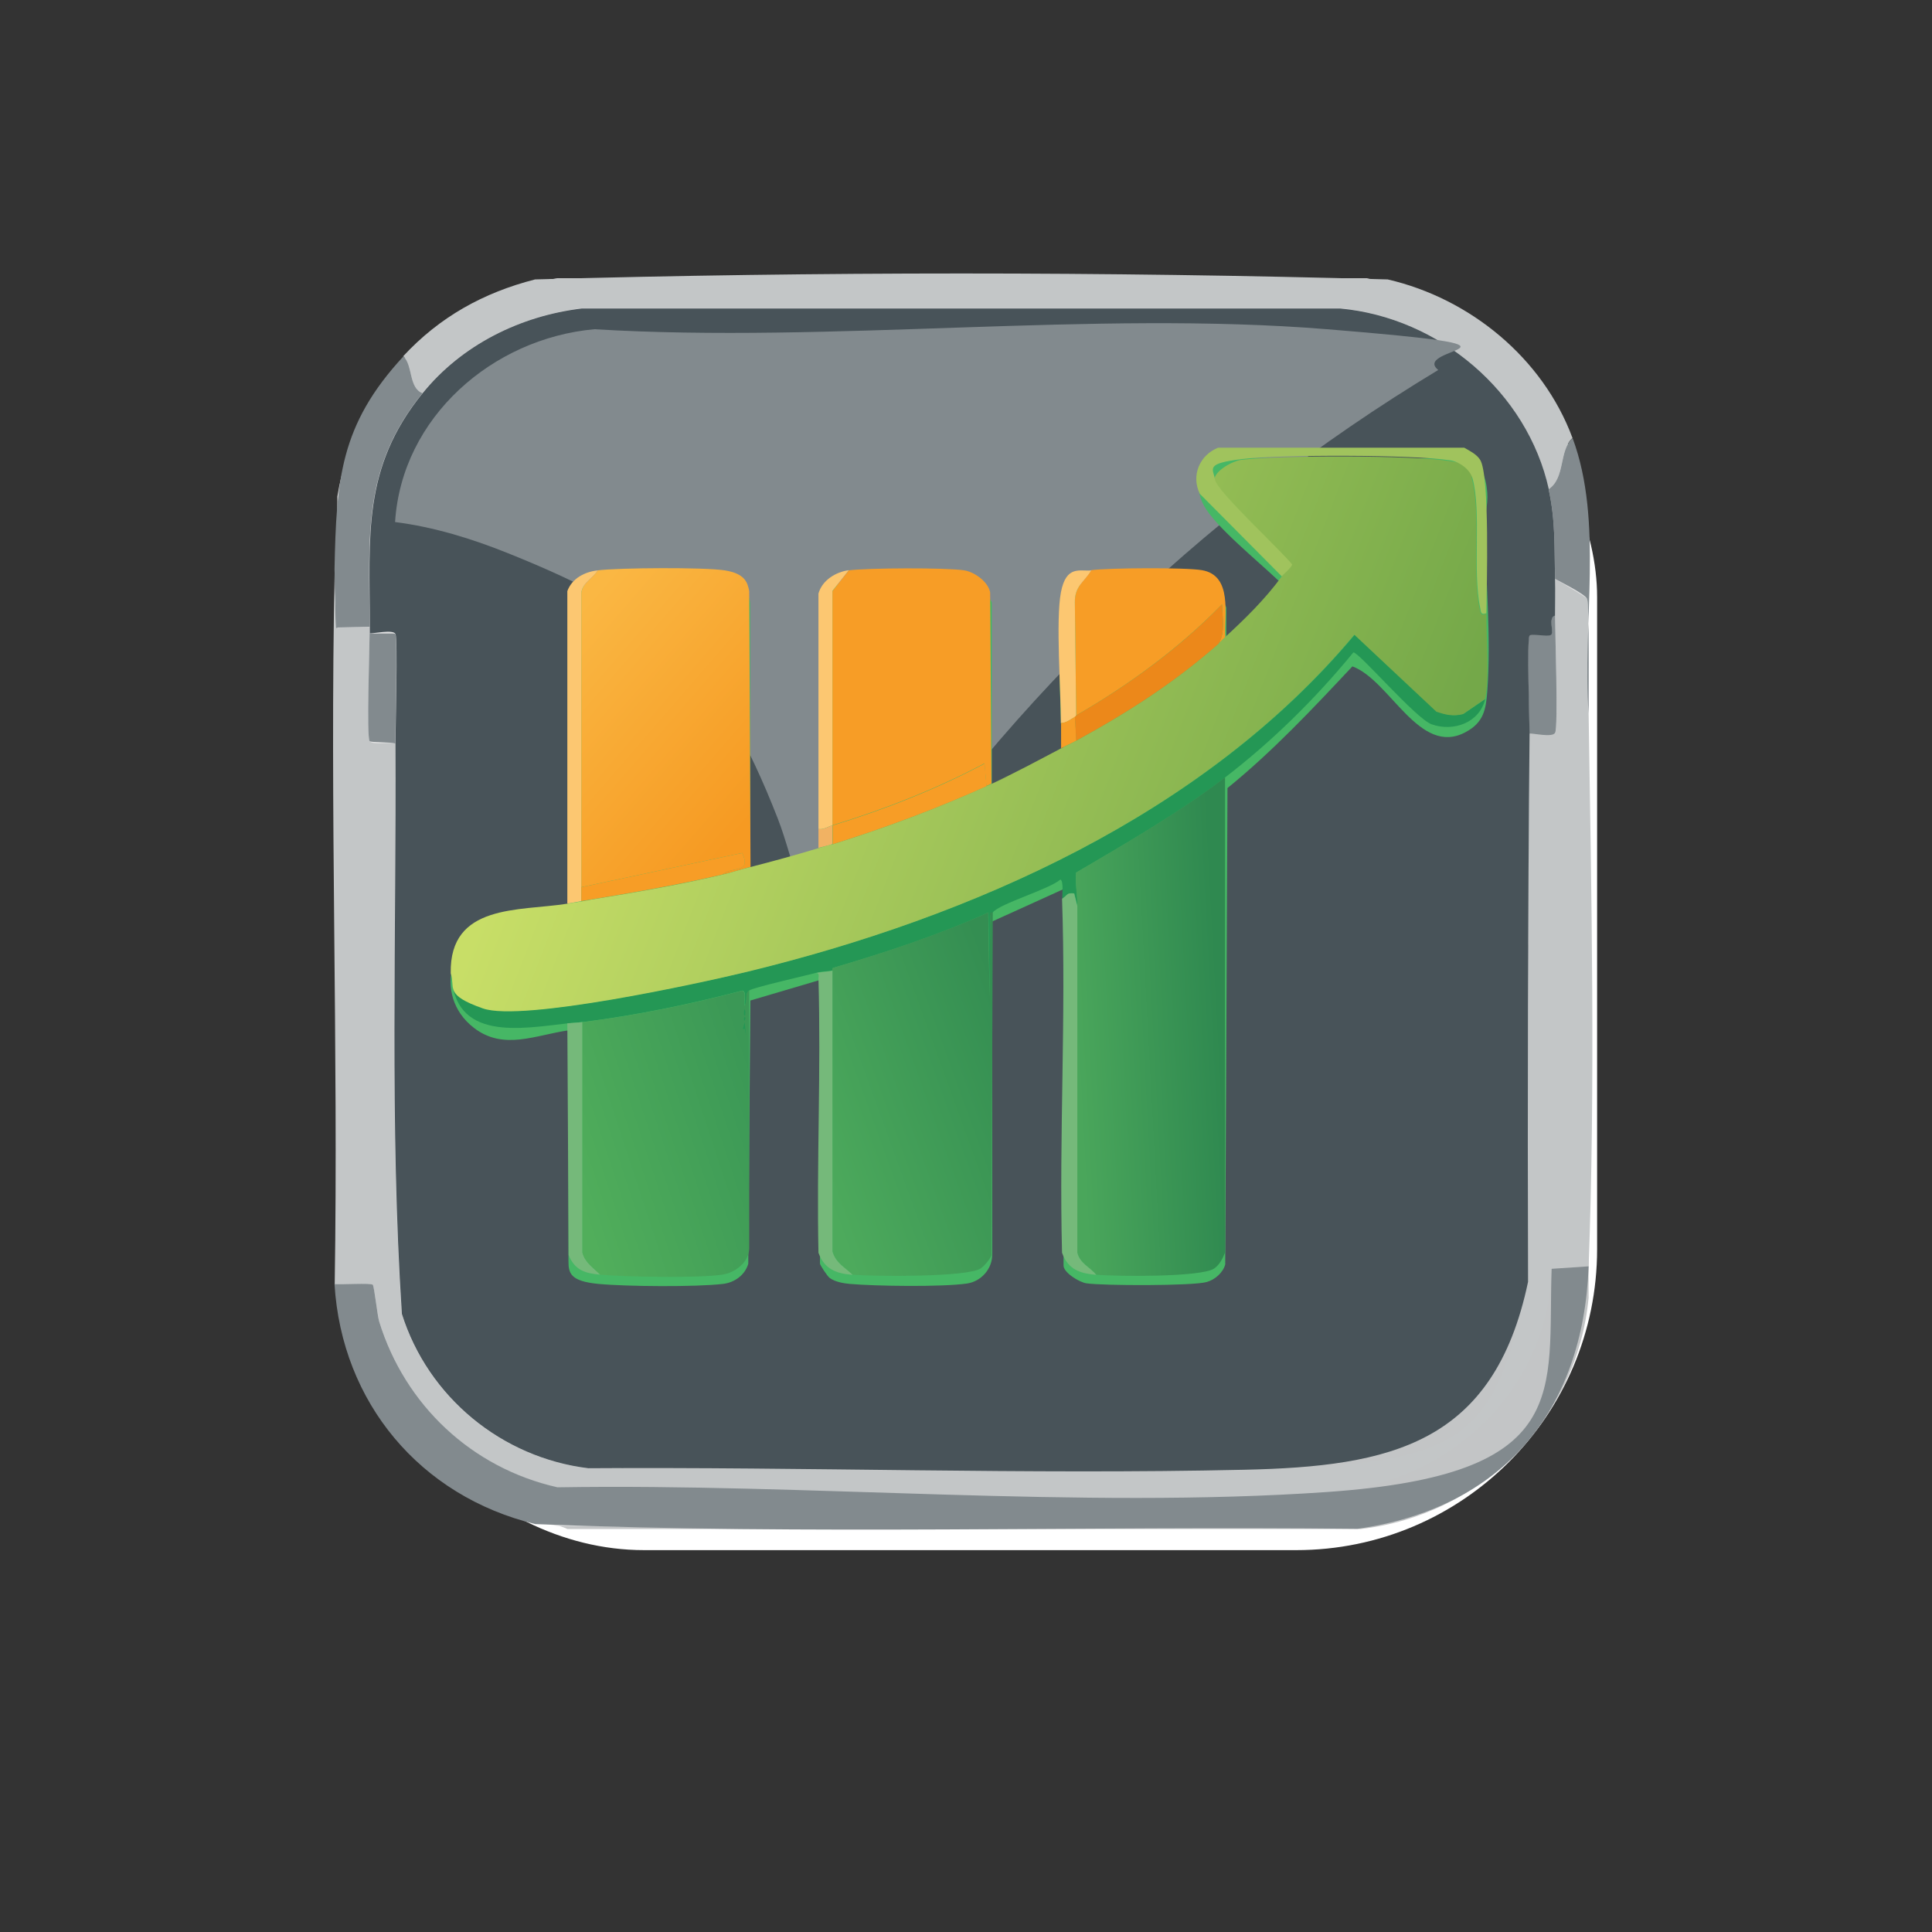 <?xml version="1.0" encoding="UTF-8"?>
<svg id="Layer_1" xmlns="http://www.w3.org/2000/svg" xmlns:xlink="http://www.w3.org/1999/xlink" version="1.1" viewBox="0 0 1024 1024">
  <rect x="0" y="0" width="1024" height="1024" fill="#333333" stroke="none"/>
  <!-- Generator: Adobe Illustrator 29.5.1, SVG Export Plug-In . SVG Version: 2.1.0 Build 141)  -->
  <defs>
    <style>
      .st0 {
        fill: #f1b263;
      }

      .st1 {
        fill: #e1e1e2;
      }

      .st2 {
        fill: url(#linear-gradient2);
      }

      .st3 {
        fill: url(#linear-gradient1);
      }

      .st4 {
        fill: url(#linear-gradient3);
      }

      .st5 {
        fill: url(#linear-gradient5);
      }

      .st6 {
        fill: url(#linear-gradient4);
      }

      .st7 {
        fill: #c3c6c7;
      }

      .st8 {
        fill: url(#linear-gradient);
      }

      .st9 {
        fill: #f79d26;
      }

      .st10 {
        fill: #46b765;
      }

      .st11 {
        fill: #75b97a;
      }

      .st12 {
        fill: #828a8e;
      }

      .st13 {
        fill: #249755;
      }

      .st14 {
        fill: #fff;
      }

      .st15 {
        fill: #c3c5c6;
      }

      .st16 {
        fill: #ec881a;
      }

      .st17 {
        fill: #a0c35d;
      }

      .st18 {
        fill: #485359;
      }

      .st19 {
        fill: #fcc771;
      }
    </style>
    <linearGradient id="linear-gradient" x1="849.6" y1="866.9" x2="839.5" y2="1536.8" gradientTransform="translate(-206 -542.8) scale(.8)" gradientUnits="userSpaceOnUse">
      <stop offset="0" stop-color="#fafafa"/>
      <stop offset="1" stop-color="#d6d7d8"/>
    </linearGradient>
    <linearGradient id="linear-gradient1" x1="321.5" y1="314.9" x2="735.7" y2="475.8" gradientUnits="userSpaceOnUse">
      <stop offset="0" stop-color="#c8de67"/>
      <stop offset="1" stop-color="#74a849"/>
    </linearGradient>
    <linearGradient id="linear-gradient2" x1="646.5" y1="543.3" x2="570.3" y2="547.4" gradientUnits="userSpaceOnUse">
      <stop offset="0" stop-color="#2f8950"/>
      <stop offset="1" stop-color="#4aa65b"/>
    </linearGradient>
    <linearGradient id="linear-gradient3" x1="544.9" y1="569.5" x2="429.7" y2="611.2" gradientUnits="userSpaceOnUse">
      <stop offset="0" stop-color="#348e52"/>
      <stop offset="1" stop-color="#4daa5c"/>
    </linearGradient>
    <linearGradient id="linear-gradient4" x1="293.3" y1="339.1" x2="400" y2="431.5" gradientUnits="userSpaceOnUse">
      <stop offset="0" stop-color="#fab743"/>
      <stop offset="1" stop-color="#f69a22"/>
    </linearGradient>
    <linearGradient id="linear-gradient5" x1="406.4" y1="588.9" x2="302.1" y2="623.2" gradientUnits="userSpaceOnUse">
      <stop offset="0" stop-color="#3b9856"/>
      <stop offset="1" stop-color="#51ae5b"/>
    </linearGradient>
  </defs>
  <rect class="st14" x="181.9" y="156.9" width="664.6" height="664.7" rx="159.5" ry="159.5"/>
  <g id="Generative_Object">
    <path class="st1" d="M841.1,309.3c1.3,68.8-1,137.7,0,206.5-17.9,2.9-25.5-16.3-40.7-19.5l-1.7-58.1c-.3-88.8,26.6-222.9-87.8-248.4-131.8-3-264.6.3-396.8-.8-47.3,7-85.7,45.7-92.8,92.8,1.2,123.2-1.6,249.3-1.7,370.5,0,40.5,17,75.8,51.3,97.9,2.8,1.8,2-1.7,3.4-.8s-1.6,2,.8,3.4c17.3,9.5,32.5,12.2,52.1,13.6l6.8,42.8-38.2-.4c-61.8-9-108.3-55.6-117-117.4v-428.2c9.7-60,56-107.1,116.6-115.7h429c91.4,19.1,115,75.8,116.6,161.9Z"/>
    <path class="st15" d="M296,808.7l38.2.4-6.8-42.8c125.3,8.4,260.4-2.5,386.2-1.7,43.9-9.9,76.5-44.7,85.2-88.6-.2-79.2.3-158.6,0-237.8l1.7,58.1c15.2,3.2,22.8,22.4,40.7,19.5-1-68.8,1.3-137.7,0-206.5l.8,378.6c-6.1,64.2-57,115.2-120.8,122.5h-420.5c-.8-.5-4-1.6-4.7-1.7Z"/>
    <g>
      <path class="st8" d="M798.8,438.1c.3,79.3-.2,158.6,0,237.8-8.8,43.9-41.3,78.7-85.2,88.6-125.8-.8-260.9,10.1-386.2,1.7-19.6-1.3-34.9-4.1-52.1-13.6s-.1-2.9-.8-3.4c-1.4-.8-.6,2.6-3.4.8-34.2-22.1-51.3-57.4-51.3-97.9,0-121.2,2.9-247.3,1.7-370.5,7.1-47.1,45.6-85.9,92.8-92.8,132.2,1.2,265-2.2,396.8.8,114.4,25.5,87.4,159.7,87.8,248.4Z"/>
      <g>
        <path class="st1" d="M355.3,437.3c-4.1,31.3,1.3,80.2,15.3,107.3.1.3,2.6.3,4.2,3.4s-.9,2.4-.8,2.5c.6,1,2.9-.1,3.4.8,1.2,2.3,1.4,8.2,1.7,8.5.9.8,5.5,0,5.9,2.5s-3,3.5-1.7,5.1,7.4.9,7.2,5.5l3.4-4.2c7.5,6,13.6,13.7,21.2,19.5,64.6,49.9,159.5,41.5,212.4-21.6,3-3.5,15.9-24.8,17.4-25s2.4,2.5,2.5,2.5c4.9,1,5.9-9.4,7.2-12.3s4.7-6.8,5.9-11-2-1.3-1.7-2.5,4.2-4.8,4.2-5.1c.4-2.4-2.2.5-2.5-.8-1.1-4,3.2-7.2,3.4-8.5.4-2.8-2.1-1.4-1.7-4.2,2.5-18.2,4.9-36.2,2.5-55.1-2.5-20.1-11.5-43-21.2-60.6,9.8,13.9,12.7,23.5,17.8,39.4.7,2.3,3.3,3.2,3.4,3.4.7,2.5-1.2,5.4-.8,6.8,4.2,17.5,5.9,31.5,5.1,50s-2.5,3.4-2.5,5.1,1.7,2.2,1.7,2.5c0,1.5-1.9,2-1.7,5.9s2.4.7,2.5,1.7c1.1,7.1-4.8,9.5-5.1,12.7s3.2,6.9,3.8,1.3c7.3,9.2,3,6.8,1.3,12.3s-1.2,5.1-3.4,10.2-9.4,22.6-13.6,28-13,12.1-17,18.7-3.8,12.9-4.2,13.6c-1.3,2.1-15.9,14.6-18.2,15.7s-4-.9-4.2-.8c-4.2,1.8-6.9,8.2-10.6,4.7-.2-2.7,3.4,2.2,3.4-.8,0-6.5-12,3.3-13.6,5.1s1.2,2.6.4,3c-1.5.7-.9-2.2-2.5-1.7s-3.6,3.9-4.2,4.2c-11.2,5.3-22.9,8.7-34.8,12.7-.3.1-5.2,4.2-5.9,4.2-6.1.6-6.3-5-6.8-5.1-.8-.2.4,1.8-1.3,2.1-9.4,1.9-26.9,1.1-36.9.4-9-.6-21.3-3.3-29.7-5.1-4.2-.9-13.1-.2-17-3.4s1.1-2.4.4-3c-7.6-6.7-6.4-4.7-14.8-7.2s-1-2.9-1.7-3.4c-1-.7-2.7,2.3-5.9,1.7s-15.3-7.1-16.5-8.1.3-3.1,0-3.4c-4.2-3.5-9.1-5.5-12.7-10.2s1.6-2.3.8-3.4c-1.9-2.7-6.2-6.2-9.3-7.6l1.3-1.3c-2.8-4.7-6.3-2.1-8.9-5.5s-.9-4.7-2.5-6.8-3.5-.8-3.8-1.3c-1.9-2.5-1.8-5.9-2.1-6.4s-4.5-2.4-5.1-3.4c-.9-1.6-1.3-9.2-1.7-10.2-1.5-3.1-5.9-5.7-7.6-12.7-.6-2.5,1.7-4.8,1.7-5.1-.1-1.6-4.8-2.9-5.1-5.1-.7-4.9,3.4-13.6,3.4-14.4,0-1.5-2.5-4.8-2.5-5.1-3-14.6-4.4-27.6-4.2-43.2s1.2-18.2,3.4-28.4Z"/>
        <path class="st1" d="M355.3,437.3c1.1-8.7,2-12.2,5.1-20.3-1.7,6.7-3.7,13.7-5.1,20.3Z"/>
        <path class="st1" d="M364.2,405.9c1.3.4-.3,3.4-.8,4.2-1.3-.4.3-3.4.8-4.2Z"/>
        <path class="st1" d="M640.2,378.8c0-.1-2.8-1.1-1.3-2.5,1.3.5,1.2,2.4,1.3,2.5Z"/>
        <path class="st1" d="M641.9,381.3c-.8-1.1-.8-.7-1.7-2.5,1.3,1.5.9,1.2,1.7,2.5Z"/>
        <path class="st1" d="M643.6,383.9c-.6-.9-1.2-1.9-1.7-2.5.3.5.9,1.2,1.7,2.5Z"/>
        <path class="st1" d="M361.3,414.4c.3-.7-.5-1.9.4-2.5,1.5,1.5-.4,2.4-.4,2.5Z"/>
        <path class="st1" d="M360.4,417c.3-1.1.5-1.6.8-2.5-.3,1.1-.5,1.6-.8,2.5Z"/>
      </g>
    </g>
  </g>
  <g id="Generative_Object1" data-name="Generative_Object">
    <path class="st7" d="M195.9,332.2c0,1.1,0,2.3,0,3.4,0,7.3-1.7,54.9,0,57.2s11.3.3,13.6,1.3c.5,100.6-3.1,202.3,3.4,302.3,13.9,44.2,52.8,76.2,98.8,81.8,115.8-.7,231.9,3.5,347.6.8s132.4-13.6,150.5-99.6c-.2-96.8,0-193.6.8-290.4,2.2-.4,12.8.7,13.6-.4,1.8-2.5,0-54.5,0-62.3,0-6.5.2-13,0-19.5,2.2,1.3,16.5,9.7,17,10.6,1.2,2.8.7,52.6.8,60.6,1.5,95.4,3.6,198.4,0,293.4l-19.5,1.3c-2.3,65.3-55.4,113.9-119.1,118.3-131.3,9-275.7-4.7-407.8-2.5-45.4-10.2-80.8-43.4-94.5-87.8-1-3.2-2.8-18.7-3.4-19.5s-17.5,0-20.3-.4c2-126.2-2.7-252.8,0-379l.8,30.9,17.8-.4Z"/>
    <path class="st12" d="M842,671.3c-2.9,76.5-45.6,128.1-122.5,139-145.2-1.6-291,3.3-435.8-2.5-61-14.8-102.6-64.4-106.4-127.2,2.8.4,19.5-.7,20.3.4s2.4,16.3,3.4,19.5c13.7,44.3,49.1,77.6,94.5,87.8,132.1-2.2,276.5,11.6,407.8,2.5s116.8-53,119.1-118.3l19.5-1.3Z"/>
    <path class="st7" d="M833.5,232.1c-7.4,6.7-3.6,21-12.7,27.1-11.4-51.5-58.2-91-110.6-95.8h-401.9c-32.5,4-63.6,19.3-84.4,44.9-7.5-2.7-5-14.9-10.2-19.5,19.3-20.8,42.5-33.7,69.9-40.7,150-4.2,301.9-4.2,451.9,0,43.7,10.1,82.2,41.7,97.9,83.9Z"/>
    <path class="st12" d="M223.9,208.4c-32.2,39.7-28.1,75.6-28,123.8l-17.8.4-.8-30.9c1-47.4,2.8-76.4,36.5-112.8,5.1,4.6,2.7,16.8,10.2,19.5Z"/>
    <path class="st12" d="M842,378c-.1-8,.4-57.9-.8-60.6s-14.8-9.3-17-10.6c-.4-16.9.3-30.7-3.4-47.5,9.1-6.2,5.3-20.4,12.7-27.1,16.5,44.3,5,99,8.5,145.8Z"/>
    <path class="st12" d="M209.5,394.1c-2.2-.9-13-.5-13.6-1.3-1.7-2.3,0-50,0-57.2,1.6.5,13.3-.2,13.6.4,1.3,2.6,0,50.5,0,58.1Z"/>
    <path class="st12" d="M824.2,326.2c0,7.8,1.8,59.8,0,62.3s-11.4,0-13.6.4c0-6.7-1.5-50,0-52.1s10.4.3,11.4-.4c1.7-1.2-1.6-9.5,2.1-10.2Z"/>
    <g>
      <path class="st18" d="M820.8,259.3c3.7,16.8,3,30.6,3.4,47.5.2,6.5,0,13,0,19.5-3.8.7-.4,9-2.1,10.2s-10.5-.9-11.4.4c-1.5,2.1,0,45.5,0,52.1-.9,96.7-1.1,193.6-.8,290.4-18.1,86.1-72.9,97.9-150.5,99.6-115.7,2.6-231.9-1.6-347.6-.8-45.9-5.6-84.9-37.7-98.8-81.8-6.5-99.9-2.9-201.7-3.4-302.3,0-7.6,1.3-55.5,0-58.1s-12,0-13.6-.4c0-1.1,0-2.3,0-3.4,0-48.2-4.2-84.1,28-123.8,20.7-25.6,51.8-41,84.4-44.9h401.9c52.5,4.8,99.2,44.3,110.6,95.8Z"/>
      <path class="st12" d="M315.1,174.5c125.8,7.6,263.9-10.1,388.3,0s43.5,9.2,58.9,21.6c-126.9,76.5-235.6,182.2-315,307.3-23.1-15.9-25.7-45.7-35.2-69.9-31.7-81-62.1-107.9-142.9-140.3-19.1-7.7-39.3-13.9-59.8-16.5,3.5-55.5,51.6-97.3,105.6-102.2Z"/>
    </g>
  </g>
  <path class="st10" d="M564,471.1l-38.1,17.3v176.2c.2,7.8-5.8,14.6-13.4,15.7-13.2,1.9-48.3,1.4-62.1.2-3.4-.3-7.9-1.1-10.7-3.2-1.2-.9-5.1-6.8-5.1-7.6v-150.3l-36.9,10.9-1.1,139.5c-1.7,6-7.3,10-13.4,10.7-14.4,1.7-51.3,1.4-66,0s-15.9-5.5-15.9-12v-122.4c-17.5,2.5-34.4,10.8-50.1-1.3-22.7-17.5-12.2-51.9,15.3-56.9,10.7-2,23.8-1.9,34.8-2.7v-164.3c0-5.2,6.4-10.5,11.3-11.5,10.3-2.1,60.5-2,71.6-.5s13.4,6.3,13.4,11.9v146.5l36.6-13.5,1-136c1.8-5.9,8-8.5,13.7-9.1,13.9-1.5,48.3-1.6,62.2,0,2.9.3,7.2,1.5,9.5,3.2,1.2.9,5.1,6.8,5.1,7.6v102.1l37.9-19.9c1.3-4.7-1-9.2-1.1-13.7-.6-18.2-1.7-44.7,0-62.2,1-10.3,5.1-15.9,15.8-17.1,11.9-1.3,45.3-1.5,57,.1,2.7.4,7.1,1.9,9,3.7s5.7,9,5.7,9.6v20.9c2.1.5,2.6-.7,3.8-1.9,8.9-9.2,16.3-21.1,26.1-29.8l.6-2.5c-1.5,0-2.7-.8-3.8-1.9-10-9.5-32.8-28.1-38.6-38.9-6.4-11.9-1.3-22.2,11.3-25.3l126.6.3c9.1,2.7,11.6,9.2,12.3,18.1.5,6.7-1.5,12-1.4,17.7.6,28.7,3.5,58.8,1.4,87.6-.7,9.9-2.1,16.6-11.4,21.6-24.6,13.4-40-27.4-60.1-34.8-21.1,22.5-42.2,45-66.2,64.5l-1.2,252.5c-1.2,4.4-5.5,8.1-9.8,9.3-7.2,2.1-54.9,2-63.7.7-3.8-.5-12.2-5.7-12.2-9.4v-199.8Z"/>
  <g id="Generative_Object2" data-name="Generative_Object">
    <path class="st13" d="M787.2,370.5c-3,12.6-16.9,17.5-28.4,13.4-8.4-3-38.7-38.5-41.5-38.1-20.1,24.5-42.8,46.9-67.9,66.2-24.8,19.1-52.2,34.8-79,50.5-.5,5.9.7,11.9.7,17.7l-1.7-6.7c-4.2-.6-3.6,1.3-6.4,2.7,0-1.8.8-9.6-1-10-6,5.2-32.1,12.7-35.8,17.4s-1.1-.3-1.3.3l-.3,44.5-.7-44.8c-26.6,12.1-54.3,21.2-82.3,29.4-.6.2-.3,1.3-.3,1.3-2.2.6-5.8.5-8.7,1.3-5,1.4-33.9,7.9-35.5,9.4-2.6,2.3-.5,4.5-2.3,8-.7-1.8,1.3-7.4-1.3-8-27.7,7.3-56.2,13.1-84.6,16.7-2.6.3-5.4.4-8,.7-24.4,2.7-60.9,10-61.6-26.8,2.5,7.8,9.1,16,17.1,18.7,20.6,7.2,114.3-13.2,139.9-19.4,119.1-29,242-83.1,321.9-178.7l43.5,40.8c5,1.8,8.8,2.7,14.1,1.3l11.7-8Z"/>
    <g>
      <path class="st3" d="M787.8,325c-.1,12.2,1.8,34.7-.7,45.5l-11.7,8c-5.3,1.3-9.1.4-14.1-1.3l-43.5-40.8c-79.9,95.5-202.7,149.7-321.9,178.7-25.6,6.2-119.3,26.6-139.9,19.4s-14.6-10.9-17.1-18.7c-.7-36.9,36.2-32.8,61.6-36.8s4.9-.9,7.4-1.3c25.2-4.1,50.1-8.2,74.9-14.1,4.9-1.2,9.8-2.8,14.7-4,12.2-3.1,24.1-6.4,36.1-10s4.9-1.2,7.4-2c27.9-8.7,55-18.8,81.6-30.8s1.8-.9,2.7-1.3c12.5-5.7,24.6-12.3,36.8-18.7,2.6-1.4,5.3-2.5,8-4,27.5-15.1,52.1-30.7,75.6-51.5,1.2-1.1,2.2-2.3,3.3-3.3,11-10.1,21.1-20,30.1-32.1s5.5-5,5.4-6.4c-5-6.5-40.1-40.1-40.8-44.8s9.6-10.5,14.4-11c20.2-2.4,90.4-2.5,110.4.7s10.4,4.8,11.7,9.7c4.8,17.6-.1,48.9,4,68.3.5,2.5.4,4.1,3.3,3Z"/>
      <path class="st17" d="M787.8,325c-3,1.1-2.8-.5-3.3-3-4.1-19.4.8-50.7-4-68.3-1.3-4.9-6.9-8.9-11.7-9.7-20-3.1-90.2-3.1-110.4-.7s-15.3,5.1-14.4,11,35.8,38.3,40.8,44.8c.1,1.4-4.5,5.2-5.4,6.4l-43.5-43.8c-4.7-9.8,0-20.5,9.7-24.4h130.5c2.9,1.7,6.5,3.4,8.4,6.4,5.2,8.1,3.5,67.8,3.3,81.3Z"/>
      <g>
        <path class="st2" d="M649.3,412v251.9c-1.3,3.2-2.8,6.3-5.7,8.4-6.6,4.7-52.3,4.3-62.6,3.3-3.3-4.1-8.6-6-10-11.7,0-61.2,0-122.5,0-183.7,0-5.9-1.2-11.8-.7-17.7,26.8-15.8,54.2-31.5,79-50.5Z"/>
        <path class="st9" d="M649.3,337.7c-1.2,1.1-2.1,2.2-3.3,3.3,3.5-6,1.8-13.9,1.7-20.7-22.7,23.3-49.2,42.6-77.3,58.9l-.7-59.9c-.2-8.7,4.9-10.8,8.7-17.1,9.1-1.2,50-1.5,58.6,0,16.5,2.8,11.8,23.6,12.4,35.5Z"/>
        <path class="st11" d="M571,480.3c0,61.2,0,122.5,0,183.7,1.4,5.7,6.7,7.6,10,11.7-8.6-.8-14.8-2.7-18.1-11.7-1.6-62.5,2.2-125.3,0-187.7,2.8-1.4,2.1-3.3,6.4-2.7l1.7,6.7Z"/>
        <path class="st19" d="M578.4,302.3c-3.8,6.3-8.9,8.3-8.7,17.1l.7,59.9s.1.2-.7.7c-2.3,1.3-4.5,3.2-7.4,3.3,0-17.2-2.8-54.5,0-69.3s10.3-11,16.1-11.7Z"/>
        <path class="st9" d="M570.4,392.6c-2.7,1.5-5.4,2.6-8,4v-13.4c2.8-.1,5.1-2,7.4-3.3l.7,12.7Z"/>
        <path class="st16" d="M646,341.1c-23.6,20.8-48.2,36.5-75.6,51.5l-.7-12.7c.8-.5.6-.6.7-.7,28.1-16.3,54.6-35.5,77.3-58.9.2,6.9,1.8,14.7-1.7,20.7Z"/>
      </g>
    </g>
    <g>
      <g>
        <path class="st4" d="M526.2,483.6l-.7,181.7c-.5,1.8-4.1,6-5.7,7-7.1,4.7-57,4.3-67.9,3.3-4.1-4-9-6.3-10.7-12.4v-148.9c0,0-.2-1.2.3-1.3,28-8.3,55.7-17.4,82.3-29.4l.7,44.8.3-44.5c.2-.6,1.3-.2,1.3-.3Z"/>
        <path class="st9" d="M525.5,415.3c-.9.4-1.8.9-2.7,1.3l-1-12c-25.6,13.6-52.9,24.3-80.6,32.8v-124.1l8.7-11c9.7-1.3,51.9-1.5,61.2,0,5.5.9,12.7,6.1,13.7,11.7l.7,101.4Z"/>
        <path class="st11" d="M441.2,514.4v148.9c1.7,6.1,6.6,8.4,10.7,12.4-8.6-.7-14.9-2.9-18.1-11.7-1-48.3,1.4-96.9,0-145.2,0-1.2.7-3.3-1.3-3,2.9-.8,6.5-.7,8.7-1.3Z"/>
        <path class="st19" d="M441.2,437.4c-2.5.8-4.6,2.4-7.4,2v-124.8c2-7.1,9.1-11.4,16.1-12.4l-8.7,11v124.1Z"/>
        <path class="st0" d="M441.2,437.4v10c-2.4.8-4.9,1.3-7.4,2v-10c2.8.4,4.9-1.2,7.4-2Z"/>
        <path class="st9" d="M522.9,416.7c-26.6,12-53.8,22.1-81.6,30.8v-10c27.8-8.5,55-19.2,80.6-32.8l1,12Z"/>
      </g>
      <g>
        <path class="st6" d="M397.7,459.5c-4.9,1.2-9.8,2.9-14.7,4,5.3-4.6,15.3-.3,10.4-11.4l-85.3,18.1v-156.2c1-5.5,6.1-7.4,8.7-11.7,11.2-1.4,56.7-1.7,67.3,0s12.1,6.2,13,11l.7,146.2Z"/>
        <path class="st19" d="M316.8,302.3c-2.6,4.3-7.7,6.2-8.7,11.7v163.6c-2.4.4-4.9,1-7.4,1.3v-165.6c2.5-6.8,9.2-10.2,16.1-11Z"/>
        <path class="st11" d="M308.7,541.8v122.1c1.4,5.4,5.7,7.9,9.4,11.7-8-.7-13.5-2.4-16.7-10.4l-.7-122.8c2.6-.3,5.4-.3,8-.7Z"/>
        <path class="st9" d="M383,463.5c-24.8,5.8-49.8,10-74.9,14.1v-7.4l85.3-18.1c5,11.1-5,6.8-10.4,11.4Z"/>
        <g>
          <path class="st5" d="M397.1,525.1v136.8c-.4,7.4-7.5,12.7-14.4,13.7-12.4,1.9-51.3,1.2-64.6,0-3.6-3.8-8-6.3-9.4-11.7v-122.1c28.4-3.6,57-9.4,84.6-16.7,2.7.6.6,6.2,1.3,8,1.9-3.6-.2-5.7,2.3-8Z"/>
          <polygon class="st13" points="394.7 541.8 395.4 548.5 394.7 545.2 393.7 545.5 394.7 541.8"/>
          <path class="st13" d="M394.7,535.1c.5,0,.5,3.3,0,3.3-.6-.5-.5-3.3,0-3.3Z"/>
          <path class="st13" d="M394.7,539.1c.3,0,.5.6.3,1-.4,2.5-1.2-1-.3-1Z"/>
        </g>
      </g>
    </g>
  </g>
</svg>